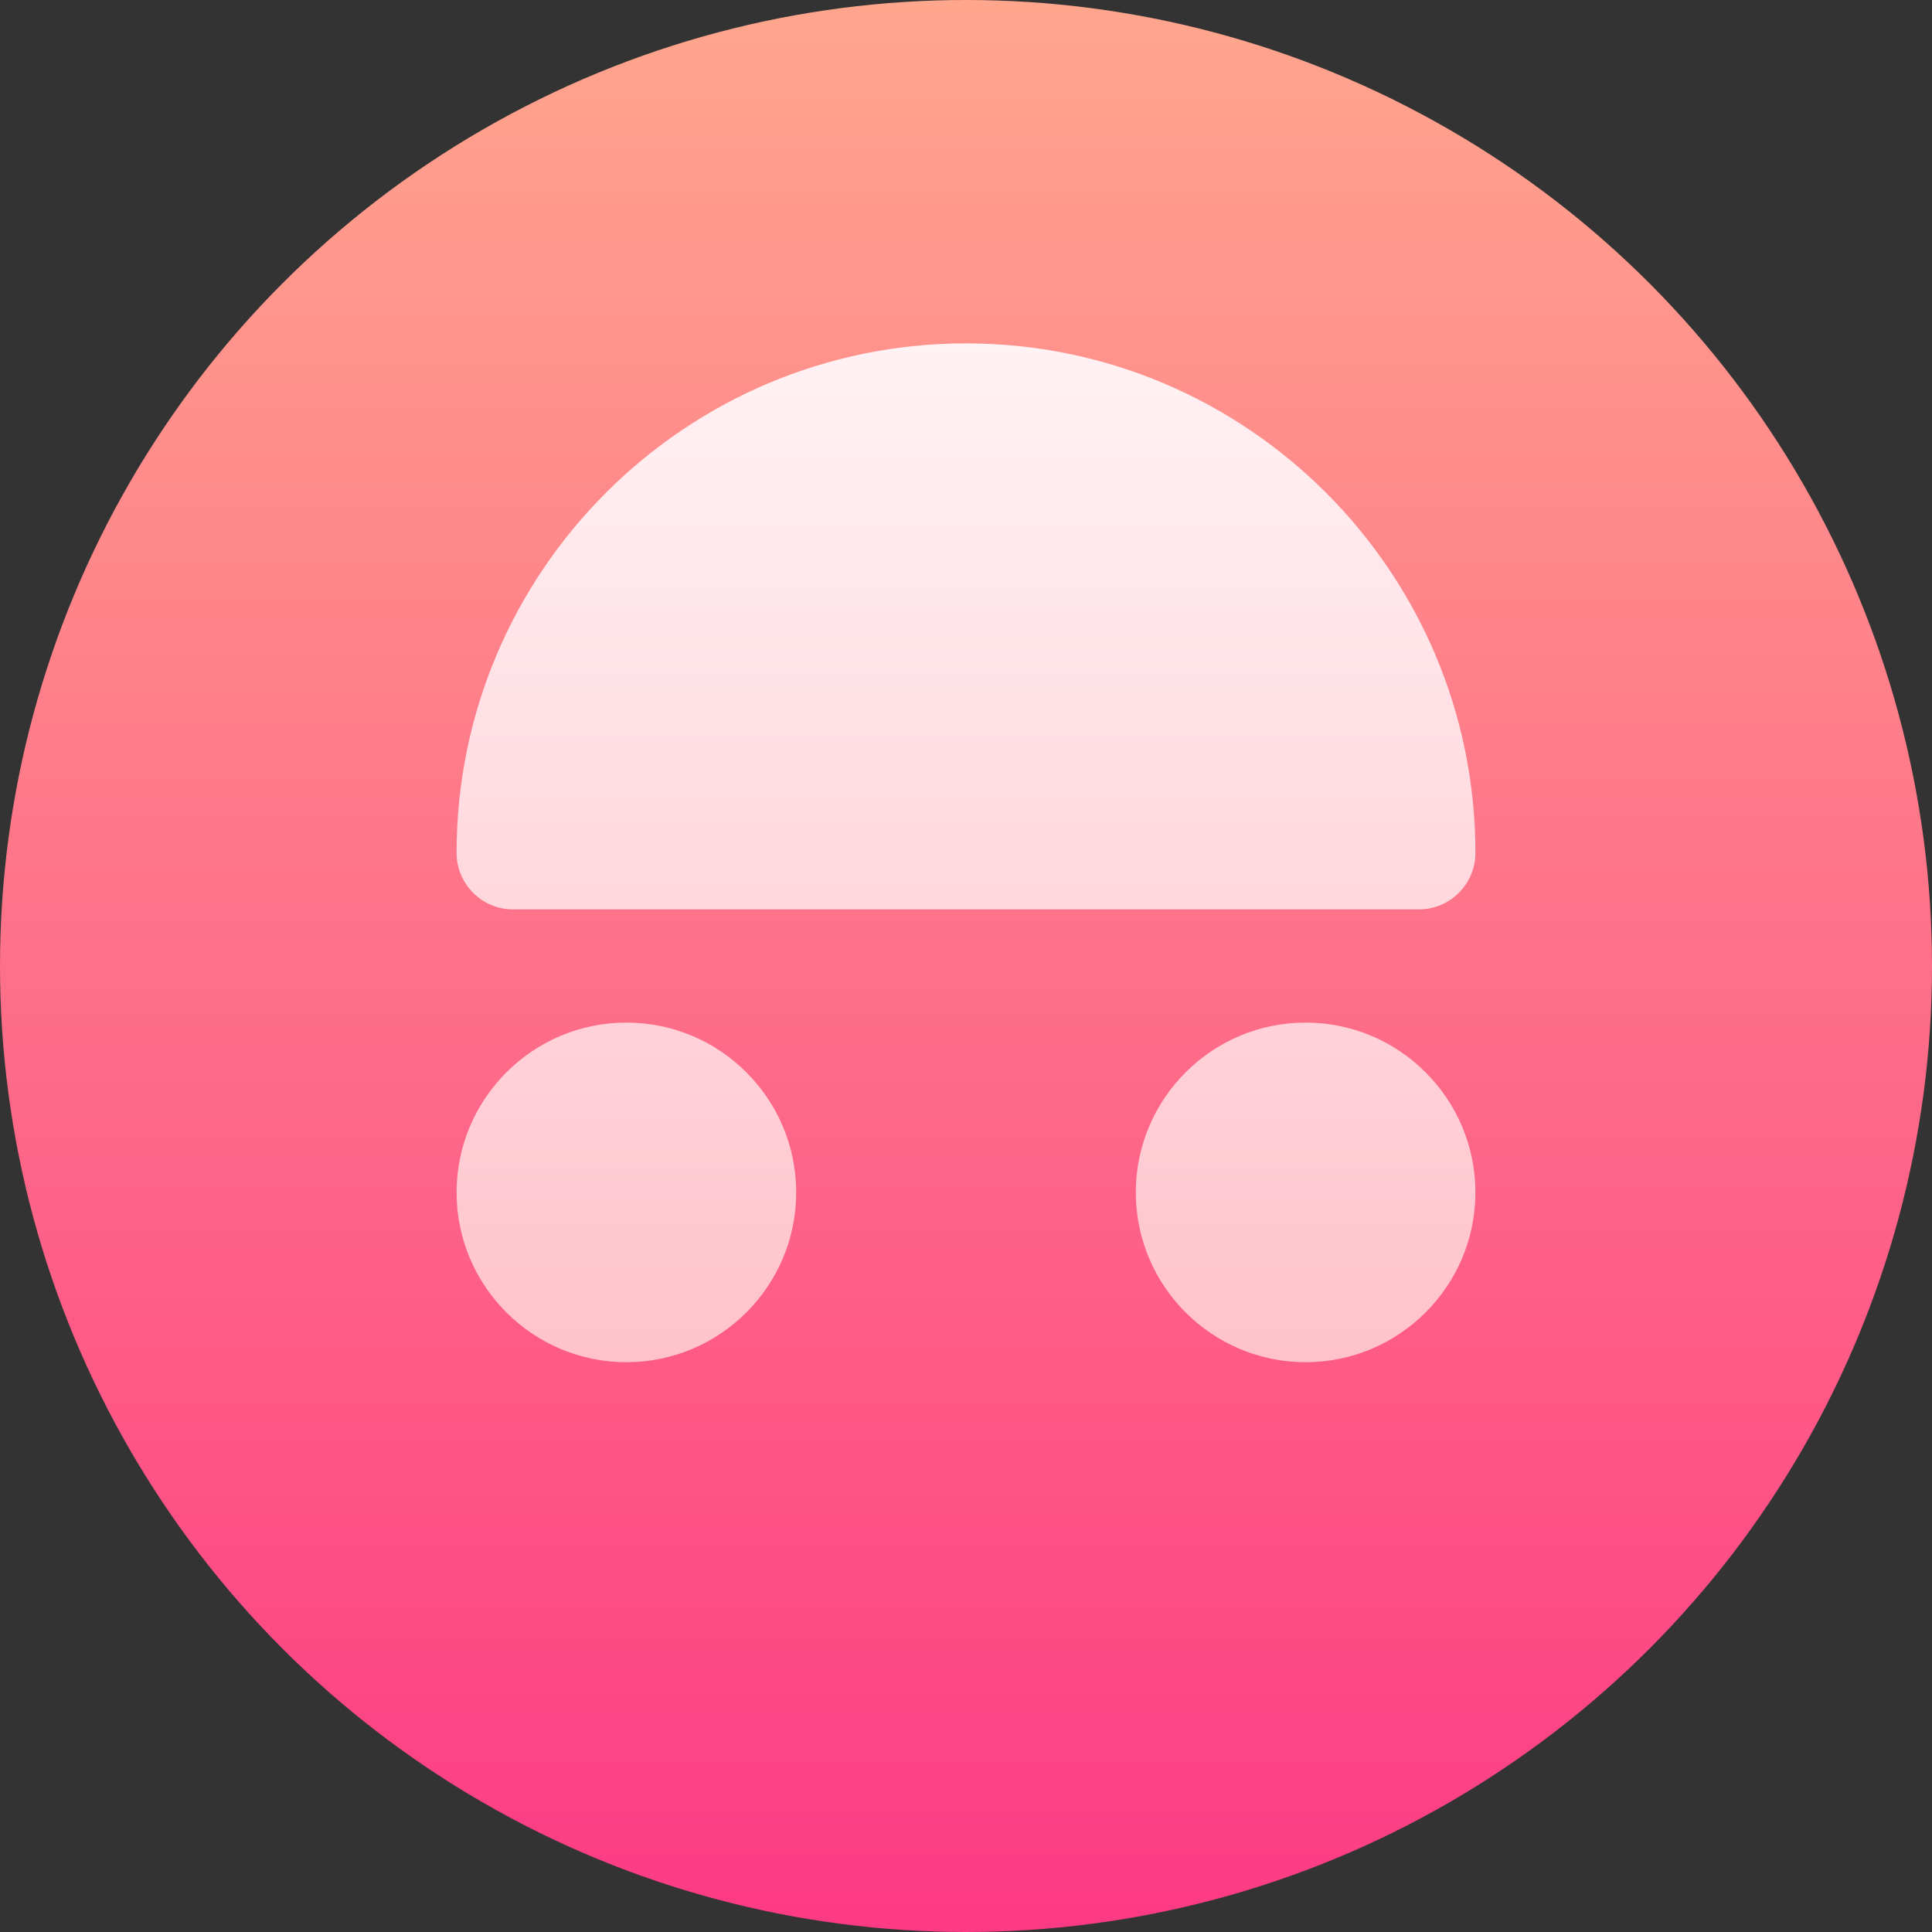 <svg id="Capa_1" enable-background="new 0 0 512 512" height="512" viewBox="0 0 512 512" width="512" xmlns="http://www.w3.org/2000/svg" xmlns:xlink="http://www.w3.org/1999/xlink"><rect x="0" y="0" width="512" height="512" fill="#333333" stroke="none"/><linearGradient id="SVGID_1_" gradientUnits="userSpaceOnUse" x1="256" x2="256" y1="512" y2="0"><stop offset="0" stop-color="#fd3a84"/><stop offset="1" stop-color="#ffa68d"/></linearGradient><linearGradient id="SVGID_2_" gradientUnits="userSpaceOnUse" x1="256" x2="256" y1="361" y2="91"><stop offset="0" stop-color="#ffc2cc"/><stop offset="1" stop-color="#fff2f4"/></linearGradient><g id="Big_Grin_2_"><g><g><circle cx="256" cy="256" fill="url(#SVGID_1_)" r="256"/></g></g><g><g><path d="m166 271c-24.814 0-45 20.186-45 45s20.186 45 45 45 45-20.186 45-45-20.186-45-45-45zm180 0c-24.814 0-45 20.186-45 45s20.186 45 45 45 45-20.186 45-45-20.186-45-45-45zm-210-30h240c8.291 0 15-6.709 15-15 0-74.443-60.557-135-135-135s-135 60.557-135 135c0 8.291 6.709 15 15 15z" fill="url(#SVGID_2_)"/></g></g></g></svg>